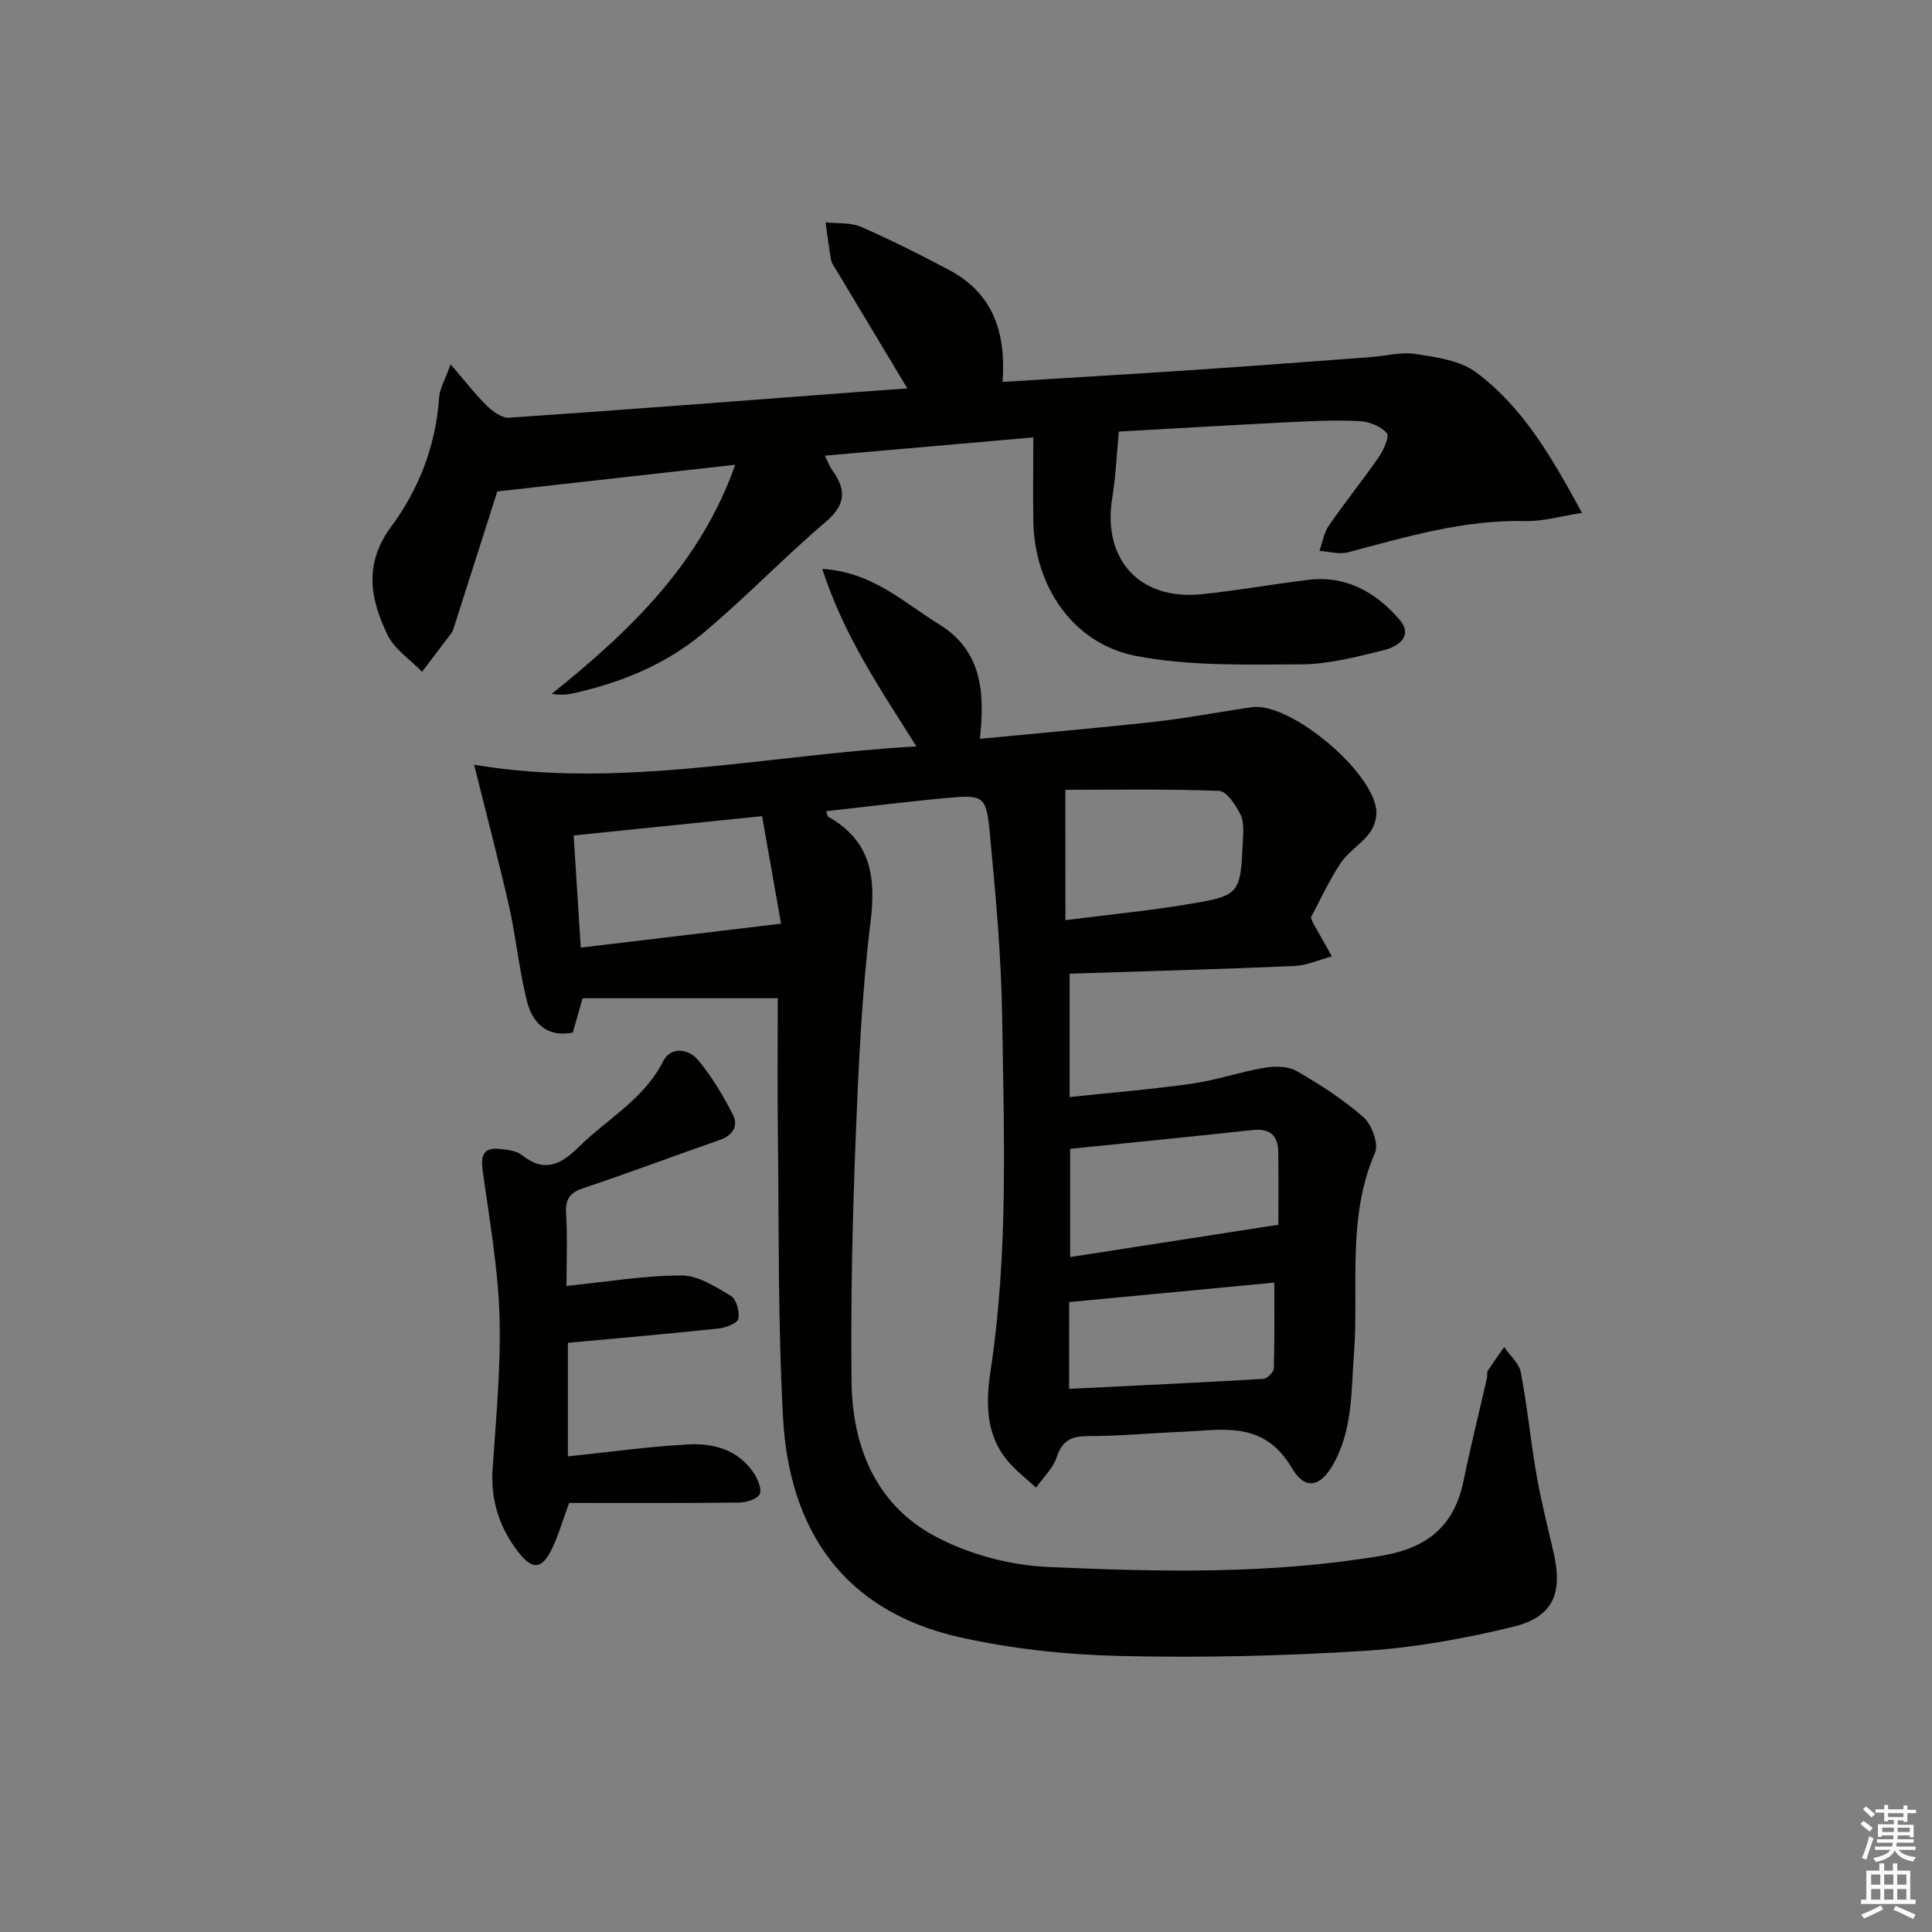 <svg enable-background="new 0 0 400 400" viewBox="0 0 400 400" xmlns="http://www.w3.org/2000/svg"><rect x="0" y="0" width="400" height="400" fill="#808080" stroke="none"/><g fill="#010100"><path d="m98.16 158.33c30.35 5.12 60.4-2.02 91.57-3.8-7.43-11.82-14.98-22.81-19.49-36.75 10.46.67 16.84 6.96 24.11 11.42 8.94 5.48 9.59 14.05 8.53 23.76 12.45-1.2 24.3-2.21 36.11-3.52 6.76-.75 13.45-2.05 20.19-3.02 7.96-1.15 25.62 13.68 25.79 21.77.03 1.5-.62 3.3-1.56 4.48-1.75 2.19-4.33 3.76-5.86 6.06-2.38 3.58-4.18 7.55-6.15 11.22.2.52.28.83.43 1.1 1.3 2.32 2.62 4.63 3.93 6.95-2.58.69-5.14 1.88-7.75 2-15.42.67-30.85 1.08-46.56 1.59v25.54c8.6-.91 16.99-1.58 25.3-2.77 5.06-.72 9.98-2.43 15.03-3.29 2.15-.36 4.88-.36 6.66.67 4.87 2.8 9.68 5.89 13.88 9.59 1.71 1.51 3.15 5.5 2.36 7.34-5.89 13.56-3.3 27.9-4.37 41.86-.56 7.3-.27 14.54-3.63 21.41-2.8 5.72-6.18 7.15-9.26 1.92-5.88-9.96-14.55-7.73-23.07-7.4-6.31.25-12.62.87-18.94.86-3.46 0-5.46.79-6.62 4.35-.76 2.33-2.82 4.24-4.29 6.33-1.99-1.85-4.2-3.52-5.92-5.59-4.56-5.48-4.48-12.12-3.5-18.57 3.7-24.34 2.78-48.82 2.41-73.27-.19-12.77-1.37-25.54-2.58-38.27-.71-7.47-1.35-7.77-8.54-7.12-8.43.76-16.82 1.83-25.33 2.77.23.61.26 1.05.46 1.16 8.68 4.91 9.9 12.22 8.75 21.63-1.84 14.99-2.51 30.14-3.11 45.25-.65 16.63-1.01 33.29-.84 49.93.13 13.35 4.88 25.36 16.95 31.96 7.02 3.84 15.64 6.18 23.65 6.54 23.08 1.03 46.21 1.57 69.22-2.34 9.45-1.61 14.96-6.16 16.88-15.46 1.47-7.14 3.24-14.22 4.86-21.34.11-.48-.07-1.1.17-1.47 1.07-1.67 2.25-3.28 3.39-4.92 1.19 1.75 3.09 3.36 3.45 5.26 1.34 7 2.02 14.13 3.24 21.15.94 5.38 2.28 10.7 3.52 16.03 2 8.6-.04 13.47-8.51 15.52-10.11 2.45-20.51 4.32-30.88 4.96-16.77 1.05-33.62 1.44-50.42 1.04-11.05-.26-22.27-1.45-33.04-3.86-24.2-5.4-35.39-22.31-36.66-45.46-1.08-19.77-.83-39.61-1.07-59.41-.11-9.12-.02-18.23-.02-27.44-13 0-26.56 0-40.41 0-.74 2.6-1.36 4.75-2.03 7.11-5.32 1.05-8.33-1.97-9.48-6.47-1.63-6.41-2.23-13.07-3.68-19.54-2.15-9.46-4.64-18.85-7.27-29.45zm22.08 37.86c14.11-1.68 27.54-3.29 41.47-4.95-1.32-7.47-2.6-14.75-3.93-22.26-13.28 1.36-25.92 2.65-39.01 3.99.48 7.71.95 15.12 1.47 23.22zm101.32 41.66v22.41c14.42-2.24 28.52-4.43 43.11-6.69 0-4.16.05-9.6-.02-15.04-.04-3.5-1.76-4.96-5.38-4.56-12.47 1.36-24.96 2.58-37.71 3.88zm-.98-47.34c9.2-1.17 17.12-1.94 24.95-3.23 11.27-1.85 11.28-2.02 11.8-13.32.08-1.8.25-3.88-.52-5.36-1-1.94-2.83-4.8-4.4-4.86-10.87-.42-21.76-.22-31.84-.22.01 9 .01 17.48.01 26.99zm.77 97.04c13.58-.67 26.91-1.29 40.24-2.07.78-.05 2.11-1.4 2.14-2.17.18-5.88.1-11.76.1-17.76-14.5 1.38-28.31 2.69-42.47 4.03-.01 6.33-.01 12.59-.01 17.97z"/><path d="m207.57 79.07c13.85-.86 27.12-1.64 40.37-2.53 11.94-.8 23.87-1.72 35.8-2.6 3.14-.23 6.38-1.13 9.4-.65 4.27.67 9.14 1.33 12.43 3.77 9.81 7.28 15.78 17.76 21.97 29.13-4.37.67-8.08 1.78-11.75 1.69-12.69-.3-24.61 3.26-36.64 6.46-1.84.49-3.98-.16-5.98-.28.63-1.76.93-3.76 1.96-5.25 3.3-4.79 6.98-9.33 10.29-14.12 1.02-1.47 2.31-4.32 1.72-5-1.23-1.41-3.61-2.39-5.58-2.49-4.81-.26-9.66-.04-14.48.2-12.11.61-24.22 1.33-35.44 1.95-.44 4.63-.62 9.21-1.36 13.71-2.08 12.7 5.6 21.26 18.42 19.97 7.41-.75 14.77-2.08 22.17-2.98 7.83-.95 14.03 2.59 18.85 8.21 3.04 3.54-.39 5.66-3.29 6.37-5.63 1.39-11.42 2.9-17.14 2.92-11.41.04-23.07.39-34.16-1.76-13.06-2.54-21.01-14.53-21.19-27.98-.08-5.45-.01-10.9-.01-17.25-15.07 1.32-28.83 2.52-43.16 3.78.71 1.4 1.03 2.31 1.57 3.06 2.89 3.99 2.8 7.09-1.36 10.63-8.73 7.43-16.67 15.77-25.47 23.11-7.74 6.46-17.03 10.25-26.91 12.42-1.36.3-2.77.35-4.38.1 16.14-12.94 30.74-26.88 38.01-47.44-16.78 1.88-32.83 3.68-49.27 5.53-2.69 8.43-5.8 18.18-8.91 27.93-.15.47-.29.99-.58 1.38-2.01 2.69-4.05 5.35-6.09 8.02-2.44-2.52-5.7-4.64-7.15-7.64-3.56-7.37-4.97-14.67.74-22.38 5.77-7.78 9.28-16.85 9.95-26.79.12-1.82 1.21-3.58 2.37-6.85 3.08 3.58 5.14 6.27 7.54 8.62 1.21 1.18 3.1 2.54 4.58 2.44 24.2-1.65 48.38-3.53 72.57-5.35 3.24-.24 6.49-.47 9.88-.71-5.1-8.49-9.88-16.44-14.65-24.4-.43-.71-1-1.43-1.14-2.21-.47-2.58-.77-5.18-1.14-7.78 2.46.28 5.17-.01 7.34.94 6.22 2.71 12.3 5.78 18.29 8.96 9.05 4.82 11.76 12.92 11.01 23.14z"/><path d="m117.28 266.24c8.43-.85 16.13-2.17 23.83-2.17 3.43 0 7.04 2.34 10.21 4.23 1.14.68 1.86 3.28 1.54 4.73-.21.95-2.58 1.86-4.06 2.02-10.24 1.09-20.49 1.97-31.22 2.97v23.51c8.22-.85 16.57-2.03 24.96-2.48 5.23-.28 10.33 1.13 13.52 5.93.83 1.25 1.72 3.34 1.22 4.36-.52 1.04-2.72 1.73-4.19 1.75-11.8.14-23.6.08-35.26.08-1.36 3.72-2.18 6.57-3.42 9.22-2.15 4.58-4.13 4.81-7.14.9-3.89-5.05-5.72-10.71-5.28-17.22.72-10.59 1.75-21.23 1.42-31.81-.32-10.04-2.14-20.05-3.49-30.05-.41-2.99.23-4.67 3.45-4.34 1.62.16 3.54.35 4.71 1.29 4.75 3.79 8.18 1.84 11.86-1.79 5.86-5.79 13.4-9.79 17.35-17.64 1.56-3.1 5.25-2.65 7.25-.25 2.82 3.39 5.14 7.29 7.17 11.23 1.23 2.39.07 4.36-2.75 5.33-9.4 3.26-18.71 6.79-28.15 9.94-2.88.96-3.78 2.29-3.6 5.31.3 5.1.07 10.21.07 14.95z"/></g><path d="m385.2 377.6.6-.6c.6.4 1.3.9 1.9 1.5l-.6.7c-.8-.6-1.4-1.1-1.9-1.6zm.3 7.1c.6-1.4 1.1-2.9 1.5-4.5.3.1.6.3.9.4-.5 1.4-1 2.9-1.5 4.4zm.2-10.1.6-.6c.7.5 1.3 1.1 1.9 1.6l-.7.7c-.6-.6-1.2-1.2-1.8-1.7zm8.4-.8h.8v.9h1.8v.7h-1.8v1.8h-.8v-.3h-1.2v.9h3.3v2.6h-.8v-.4h-2.5c0 .3 0 .6-.1.8h3.4v.7h-3.5c0 .3-.1.6-.1.8h4v.7h-3.5c.7.9 1.9 1.3 3.6 1.5-.2.2-.4.5-.6.9-1.9-.3-3.2-1.1-3.8-2.3-.5 1.1-1.8 2-3.9 2.4-.2-.3-.4-.5-.6-.8 1.9-.4 3.1-.9 3.6-1.7h-3.2v-.7h3.5c.1-.2.1-.5.2-.8h-3.3v-.7h3.4c0-.2 0-.5 0-.8h-2.4v.3h-.8v-2.6h3.3v-.9h-1.2v.3h-.8v-1.8h-1.8v-.7h1.8v-.9h.8v.9h3.2zm-4.4 5.5h2.4c0-.3 0-.6 0-.9h-2.4zm1.2-3.1h3.2v-.8h-3.2zm4.4 2.2h-2.4v.9h2.5v-.9z" fill="#fcfbfa"/><path d="m389.2 385.8h.9v1.5h1.8v-1.5h.9v1.5h2.7v6h1.1v.9h-11.3v-.9h1.1v-6h2.7v-1.5zm.2 8.7.5.8c-1.2.6-2.5 1.3-4 1.9-.2-.3-.3-.6-.6-.8 1.6-.6 3-1.3 4.1-1.9zm-2-4.3h1.9v-2.1h-1.9zm0 3.1h1.9v-2.2h-1.9zm2.7-3.1h1.9v-2.1h-1.9zm0 3.1h1.9v-2.2h-1.9zm2.4 1.3c1.4.6 2.7 1.2 4.1 1.8l-.5.9c-1.5-.7-2.8-1.4-4.1-1.9zm2.2-6.5h-1.9v2.1h1.9zm-1.9 5.2h1.9v-2.2h-1.9z" fill="#fcfbfa"/></svg>